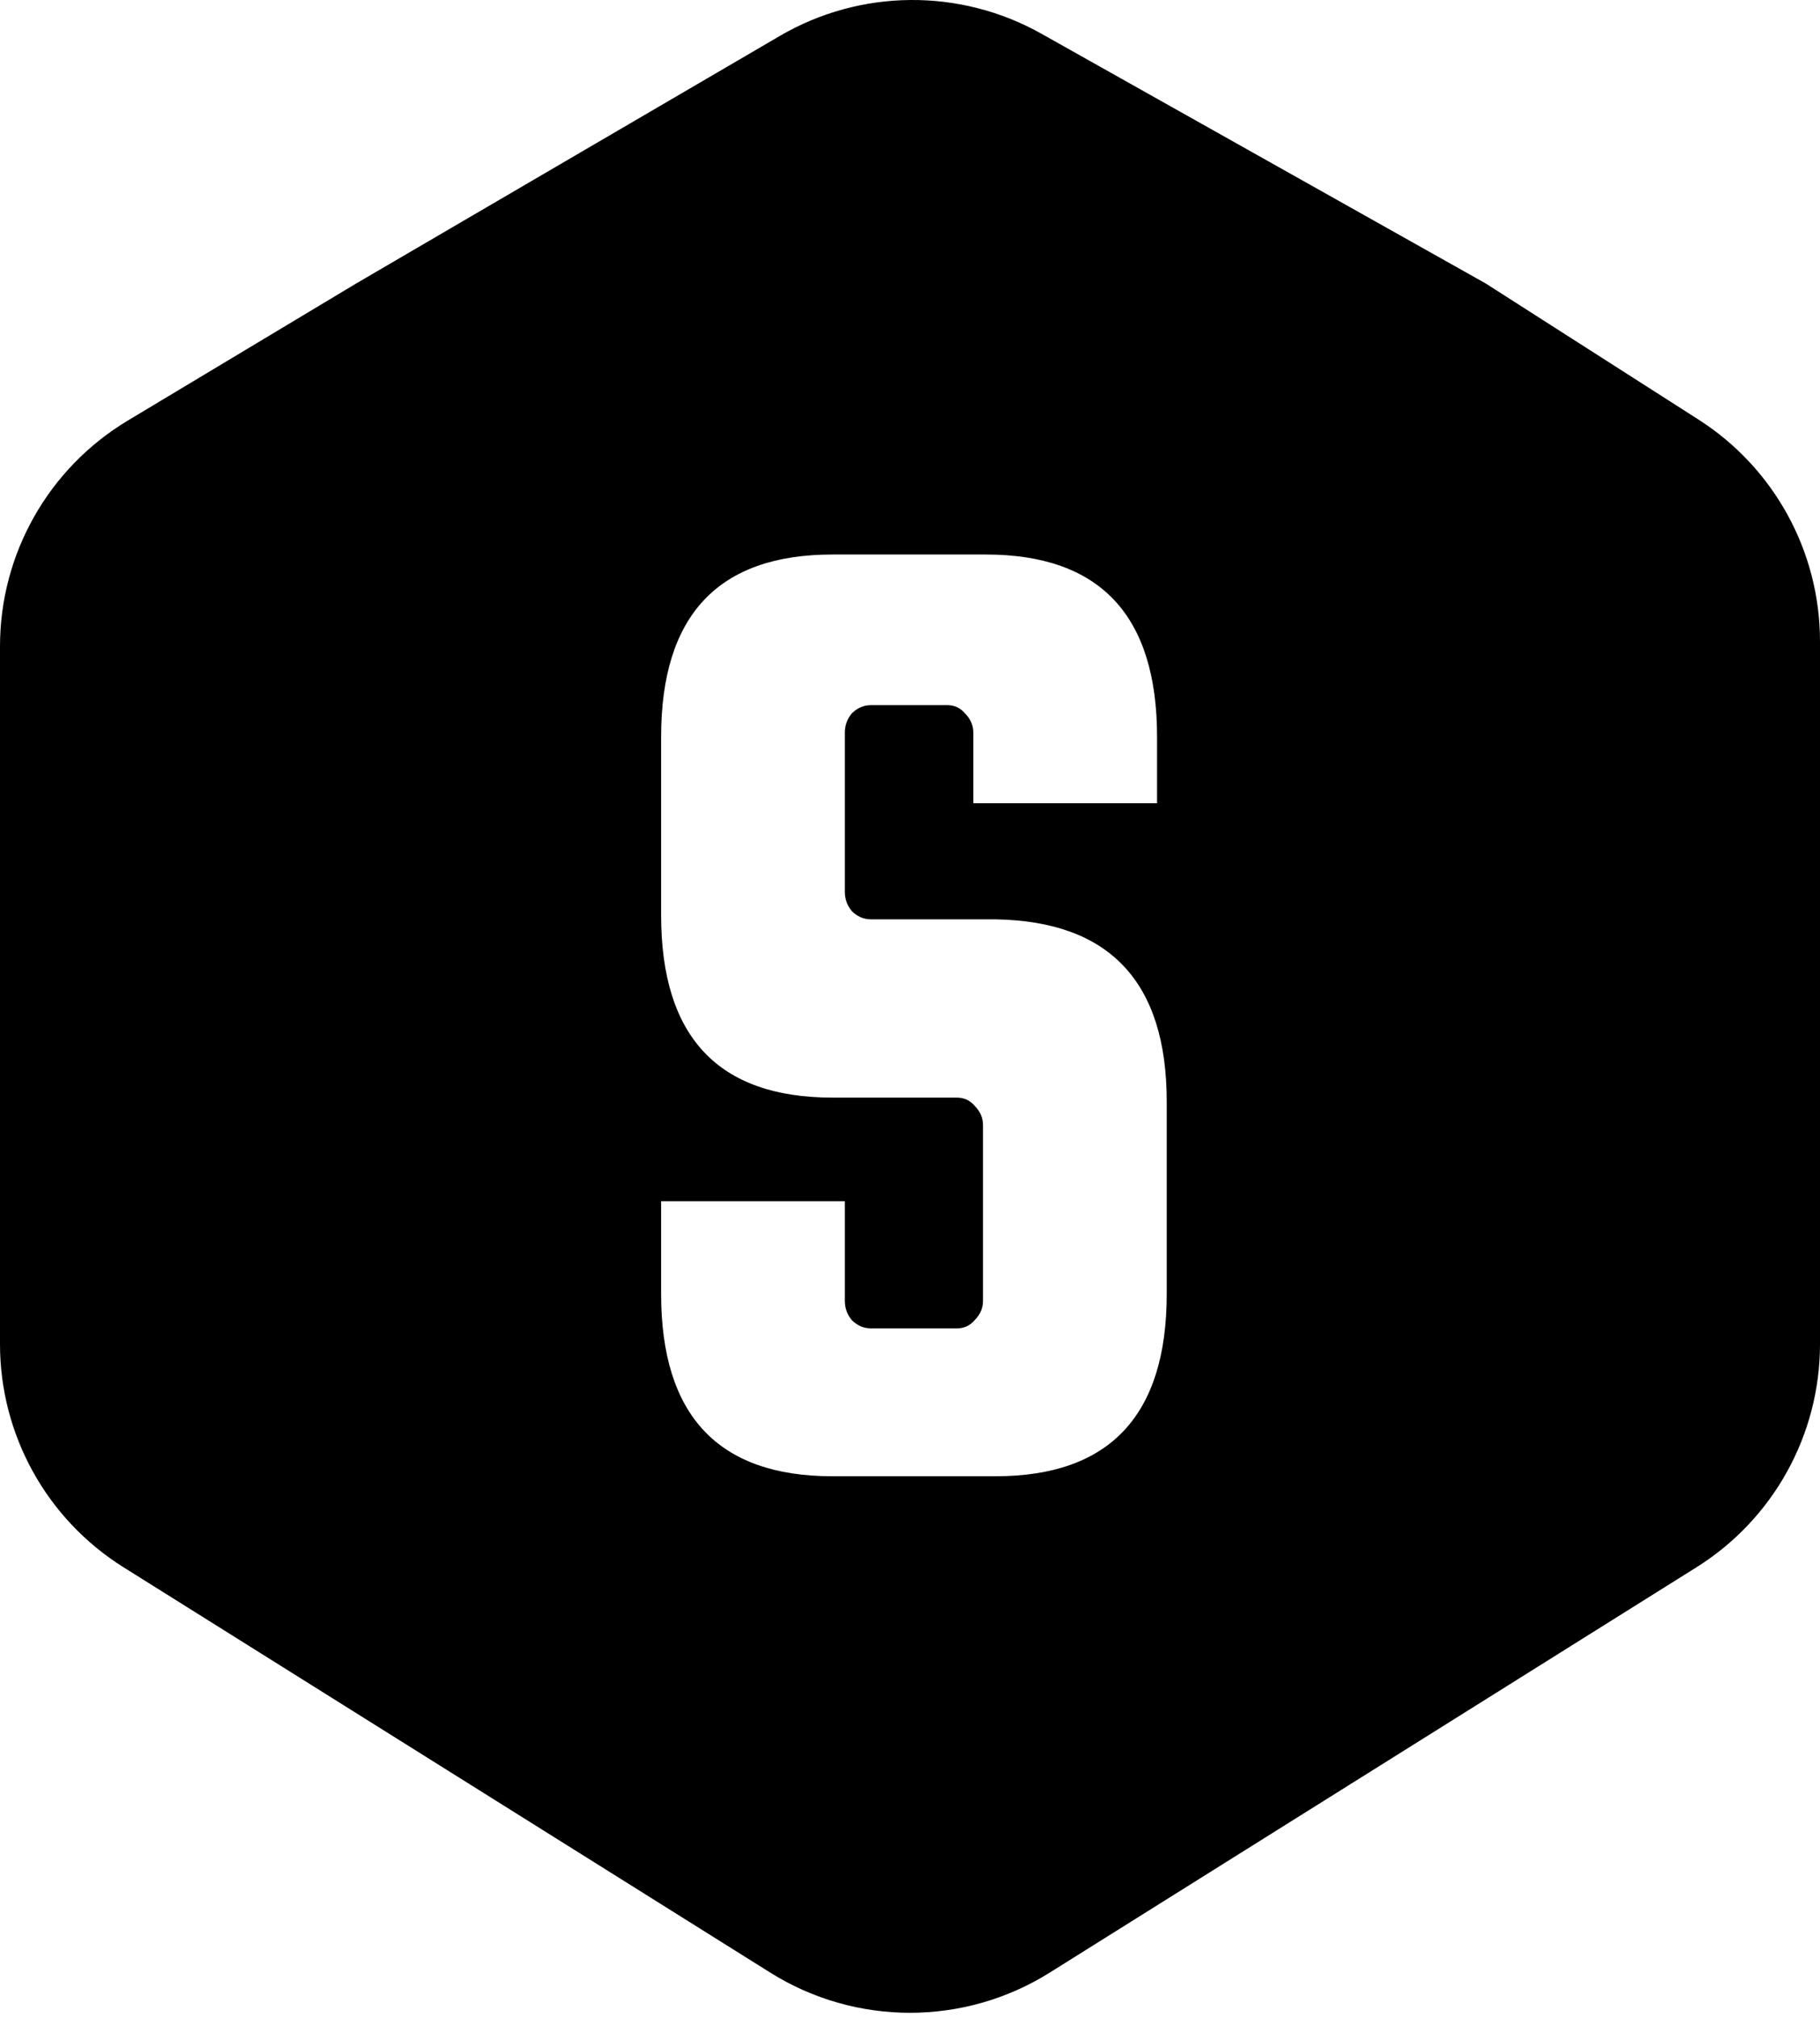 <svg width="166" height="184" viewBox="0 0 166 184" fill="none" xmlns="http://www.w3.org/2000/svg">
<path fill-rule="evenodd" clip-rule="evenodd" d="M71.126 3.277L32.5 25.84L11.652 38.349C4.423 42.687 0 50.499 0 58.929V122.555C0 130.821 4.253 138.505 11.258 142.894L70.258 179.858C78.051 184.74 87.949 184.74 95.742 179.858L154.742 142.894C161.747 138.505 166 130.821 166 122.555V58.482C166 50.295 161.826 42.672 154.928 38.262L135.5 25.84L94.989 3.077C87.562 -1.096 78.481 -1.02 71.126 3.277ZM88.776 73.239H105.534V67.191C105.534 56.102 100.326 50.559 89.91 50.559H75.924C65.508 50.559 60.3 56.102 60.3 67.191V83.445C60.3 94.532 65.508 100.076 75.924 100.076H87.264C87.936 100.076 88.482 100.328 88.902 100.832C89.406 101.336 89.658 101.924 89.658 102.596V118.598C89.658 119.27 89.406 119.858 88.902 120.362C88.482 120.866 87.936 121.118 87.264 121.118H79.452C78.78 121.118 78.192 120.866 77.688 120.362C77.268 119.858 77.058 119.27 77.058 118.598V109.526H60.3V117.968C60.3 129.056 65.508 134.6 75.924 134.6H90.792C101.208 134.6 106.416 129.056 106.416 117.968V100.454C106.416 89.534 101.208 83.99 90.792 83.823H79.452C78.78 83.823 78.192 83.57 77.688 83.067C77.268 82.562 77.058 81.975 77.058 81.302V66.812C77.058 66.141 77.268 65.552 77.688 65.049C78.192 64.544 78.78 64.293 79.452 64.293H86.382C87.054 64.293 87.6 64.544 88.02 65.049C88.524 65.552 88.776 66.141 88.776 66.812V73.239Z" fill="black"/>
</svg>
